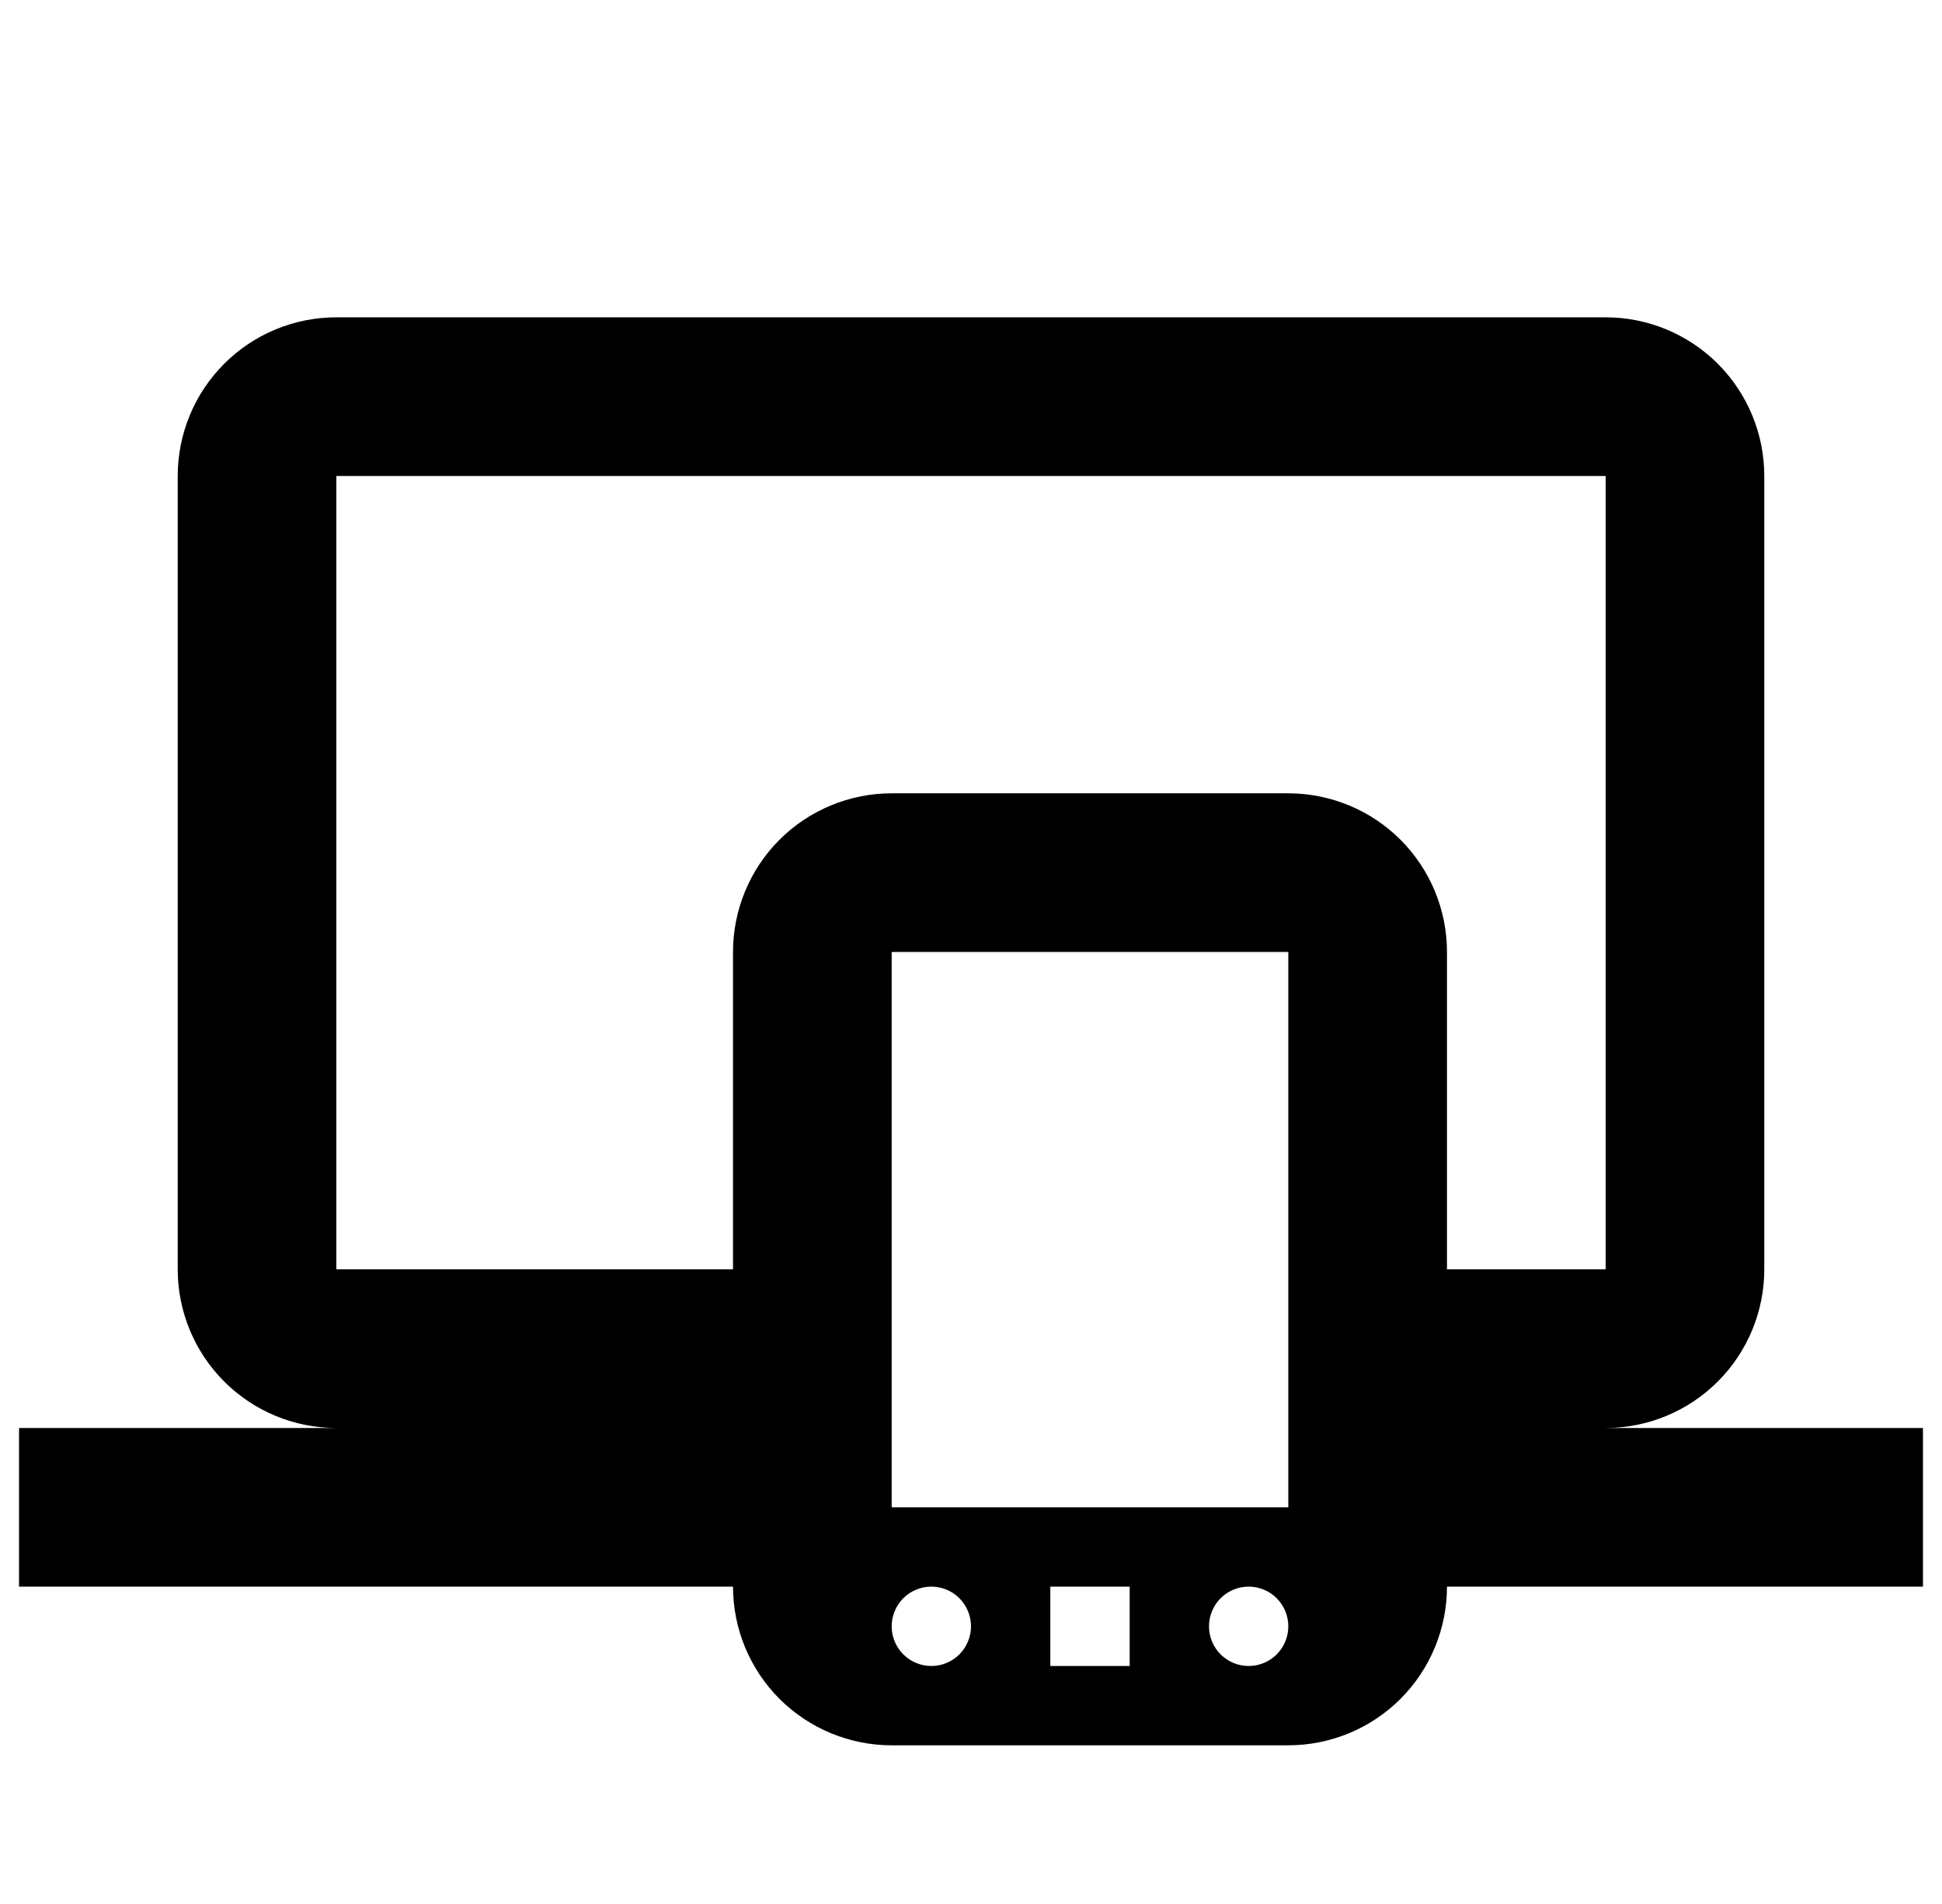 <svg width="51" height="50" viewBox="0 0 51 50" fill="none" xmlns="http://www.w3.org/2000/svg">
<g clip-path="url(#clip0_144_6063)">
<path d="M8.833 12.5V33.333H19.25V25C19.25 23.895 19.689 22.835 20.47 22.053C21.252 21.272 22.312 20.833 23.417 20.833H33.833C34.938 20.833 35.998 21.272 36.78 22.053C37.561 22.835 38 23.895 38 25V33.333H42.167V12.5H8.833ZM0.5 41.666V37.5H8.833C7.728 37.5 6.668 37.061 5.887 36.279C5.106 35.498 4.667 34.438 4.667 33.333V12.5C4.667 11.395 5.106 10.335 5.887 9.553C6.668 8.772 7.728 8.333 8.833 8.333H42.167C43.272 8.333 44.331 8.772 45.113 9.553C45.894 10.335 46.333 11.395 46.333 12.5V33.333C46.333 34.438 45.894 35.498 45.113 36.279C44.331 37.061 43.272 37.5 42.167 37.5H50.5V41.666H38C38 42.771 37.561 43.831 36.78 44.613C35.998 45.394 34.938 45.833 33.833 45.833H23.417C22.312 45.833 21.252 45.394 20.47 44.613C19.689 43.831 19.25 42.771 19.25 41.666H0.5ZM24.458 41.666C24.182 41.666 23.917 41.776 23.722 41.971C23.526 42.167 23.417 42.432 23.417 42.708C23.417 42.984 23.526 43.249 23.722 43.445C23.917 43.64 24.182 43.75 24.458 43.75C24.735 43.75 25 43.64 25.195 43.445C25.39 43.249 25.5 42.984 25.5 42.708C25.5 42.432 25.39 42.167 25.195 41.971C25 41.776 24.735 41.666 24.458 41.666ZM32.792 41.666C32.515 41.666 32.25 41.776 32.055 41.971C31.86 42.167 31.75 42.432 31.75 42.708C31.75 42.984 31.86 43.249 32.055 43.445C32.25 43.64 32.515 43.75 32.792 43.75C33.068 43.75 33.333 43.64 33.528 43.445C33.724 43.249 33.833 42.984 33.833 42.708C33.833 42.432 33.724 42.167 33.528 41.971C33.333 41.776 33.068 41.666 32.792 41.666ZM27.583 41.666V43.75H29.667V41.666H27.583ZM23.417 25V39.583H33.833V25H23.417Z" fill="black"/>
</g>
<defs>
<clipPath id="clip0_144_6063">
<rect width="50" height="50" fill="white" transform="translate(0.5)"/>
</clipPath>
</defs>
</svg>
